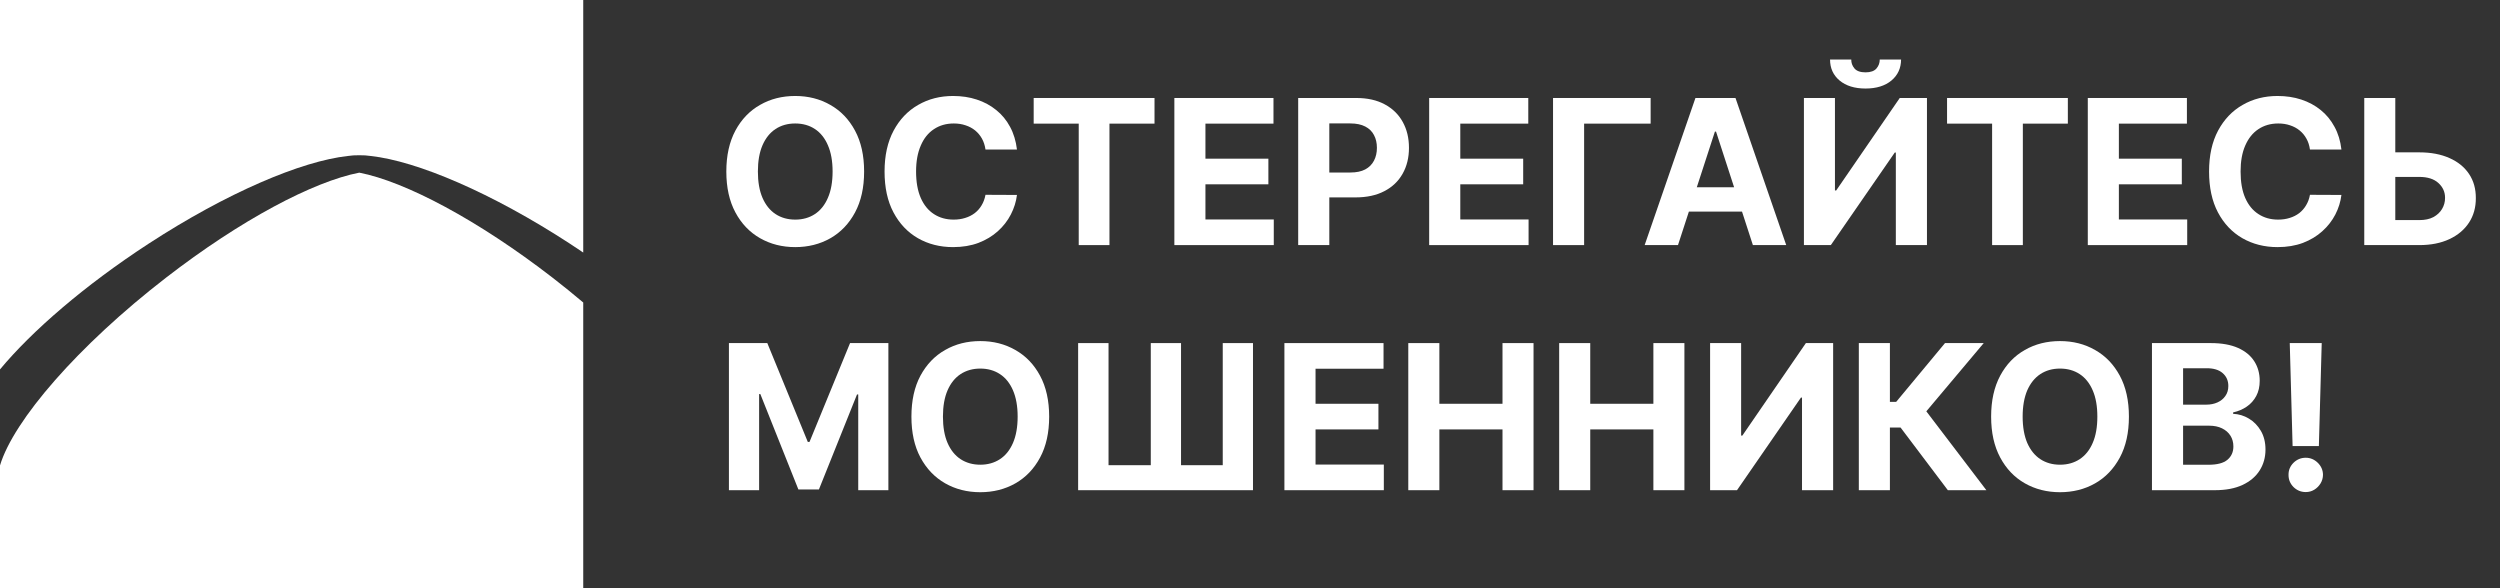 <svg width="51" height="12" viewBox="0 0 51 12" fill="none" xmlns="http://www.w3.org/2000/svg">
<rect x="0" y="0" width="51" height="12" fill="#333333" stroke="none"/>
<path d="M3.029 4.973C4.624 3.934 6.15 3.285 7.097 3.182C7.168 3.171 7.245 3.166 7.329 3.167C7.413 3.166 7.49 3.171 7.561 3.182C8.508 3.285 10.034 3.934 11.629 4.973C11.72 5.032 11.809 5.092 11.898 5.152V0H0V7.536C0.655 6.748 1.731 5.819 3.029 4.973Z" fill="white"/>
<path d="M7.329 3.522C6.392 3.704 4.91 4.486 3.385 5.666C1.591 7.053 0.275 8.577 0 9.495V12H11.898V6.171C11.697 6.001 11.489 5.833 11.274 5.666C9.748 4.486 8.266 3.704 7.329 3.522Z" fill="white"/>
<path d="M47.363 6.999L47.305 9.1H46.769L46.711 6.999H47.363ZM47.037 10.038C46.941 10.038 46.858 10.004 46.788 9.936C46.719 9.866 46.685 9.783 46.686 9.686C46.685 9.591 46.719 9.509 46.788 9.44C46.858 9.372 46.941 9.338 47.037 9.338C47.13 9.338 47.212 9.372 47.282 9.44C47.352 9.509 47.388 9.591 47.389 9.686C47.388 9.751 47.371 9.81 47.338 9.864C47.305 9.916 47.263 9.959 47.21 9.991C47.157 10.023 47.1 10.038 47.037 10.038Z" fill="white"/>
<path d="M43.9 10V6.999H45.102C45.323 6.999 45.507 7.032 45.654 7.097C45.802 7.163 45.913 7.253 45.987 7.37C46.061 7.485 46.098 7.618 46.098 7.768C46.098 7.886 46.075 7.989 46.028 8.077C45.981 8.165 45.917 8.238 45.835 8.294C45.754 8.35 45.661 8.39 45.556 8.413V8.442C45.67 8.447 45.778 8.479 45.877 8.539C45.978 8.599 46.059 8.682 46.122 8.79C46.184 8.896 46.216 9.023 46.216 9.171C46.216 9.33 46.176 9.472 46.097 9.597C46.019 9.721 45.903 9.819 45.75 9.892C45.596 9.964 45.407 10 45.183 10H43.9ZM44.535 9.481H45.052C45.229 9.481 45.358 9.448 45.439 9.38C45.52 9.312 45.561 9.221 45.561 9.108C45.561 9.025 45.541 8.951 45.501 8.888C45.461 8.824 45.403 8.774 45.329 8.738C45.256 8.702 45.168 8.684 45.067 8.684H44.535V9.481ZM44.535 8.255H45.005C45.092 8.255 45.169 8.24 45.237 8.209C45.305 8.178 45.359 8.134 45.398 8.077C45.438 8.021 45.458 7.953 45.458 7.874C45.458 7.765 45.419 7.678 45.342 7.611C45.266 7.545 45.158 7.512 45.017 7.512H44.535V8.255Z" fill="white"/>
<path d="M43.43 8.499C43.43 8.827 43.368 9.105 43.244 9.335C43.12 9.564 42.953 9.74 42.739 9.861C42.528 9.981 42.289 10.041 42.024 10.041C41.758 10.041 41.518 9.98 41.306 9.859C41.094 9.738 40.927 9.563 40.804 9.333C40.681 9.104 40.619 8.826 40.619 8.499C40.619 8.172 40.681 7.894 40.804 7.664C40.927 7.435 41.094 7.26 41.306 7.14C41.518 7.018 41.758 6.958 42.024 6.958C42.289 6.958 42.528 7.018 42.739 7.14C42.953 7.26 43.12 7.435 43.244 7.664C43.368 7.894 43.43 8.172 43.43 8.499ZM42.786 8.499C42.786 8.287 42.755 8.109 42.691 7.963C42.629 7.818 42.54 7.707 42.426 7.632C42.312 7.557 42.178 7.519 42.024 7.519C41.871 7.519 41.737 7.557 41.623 7.632C41.509 7.707 41.42 7.818 41.356 7.963C41.294 8.109 41.262 8.287 41.262 8.499C41.262 8.711 41.294 8.89 41.356 9.036C41.42 9.181 41.509 9.292 41.623 9.367C41.737 9.442 41.871 9.48 42.024 9.48C42.178 9.48 42.312 9.442 42.426 9.367C42.54 9.292 42.629 9.181 42.691 9.036C42.755 8.89 42.786 8.711 42.786 8.499Z" fill="white"/>
<path d="M39.736 10L38.771 8.721H38.554V10H37.92V6.999H38.554V8.198H38.682L39.678 6.999H40.468L39.297 8.391L40.522 10H39.736Z" fill="white"/>
<path d="M34.886 6.999H35.519V8.886H35.544L36.84 6.999H37.396V10H36.761V8.111H36.739L35.435 10H34.886V6.999Z" fill="white"/>
<path d="M31.807 10V6.999H32.441V8.237H33.729V6.999H34.362V10H33.729V8.76H32.441V10H31.807Z" fill="white"/>
<path d="M28.729 10V6.999H29.363V8.237H30.651V6.999H31.284V10H30.651V8.76H29.363V10H28.729Z" fill="white"/>
<path d="M26.202 10V6.999H28.224V7.522H26.837V8.237H28.12V8.76H26.837V9.477H28.23V10H26.202Z" fill="white"/>
<path d="M21.994 6.999H22.614V9.49H23.476V6.999H24.093V9.49H24.944V6.999H25.561V10H21.994V6.999Z" fill="white"/>
<path d="M21.403 8.499C21.403 8.827 21.341 9.105 21.217 9.335C21.094 9.564 20.926 9.74 20.713 9.861C20.501 9.981 20.263 10.041 19.998 10.041C19.731 10.041 19.492 9.98 19.28 9.859C19.068 9.738 18.901 9.563 18.777 9.333C18.654 9.104 18.593 8.826 18.593 8.499C18.593 8.172 18.654 7.894 18.777 7.664C18.901 7.435 19.068 7.26 19.28 7.14C19.492 7.018 19.731 6.958 19.998 6.958C20.263 6.958 20.501 7.018 20.713 7.14C20.926 7.26 21.094 7.435 21.217 7.664C21.341 7.894 21.403 8.172 21.403 8.499ZM20.76 8.499C20.76 8.287 20.728 8.109 20.665 7.963C20.602 7.818 20.514 7.707 20.399 7.632C20.285 7.557 20.151 7.519 19.998 7.519C19.845 7.519 19.711 7.557 19.596 7.632C19.482 7.707 19.393 7.818 19.33 7.963C19.267 8.109 19.236 8.287 19.236 8.499C19.236 8.711 19.267 8.89 19.33 9.036C19.393 9.181 19.482 9.292 19.596 9.367C19.711 9.442 19.845 9.48 19.998 9.48C20.151 9.48 20.285 9.442 20.399 9.367C20.514 9.292 20.602 9.181 20.665 9.036C20.728 8.89 20.76 8.711 20.76 8.499Z" fill="white"/>
<path d="M14.87 6.999H15.653L16.479 9.015H16.514L17.341 6.999H18.123V10H17.508V8.047H17.483L16.706 9.985H16.287L15.511 8.039H15.486V10H14.87V6.999Z" fill="white"/>
<path d="M48.637 3.108H49.352C49.591 3.108 49.796 3.147 49.968 3.224C50.141 3.3 50.274 3.408 50.368 3.548C50.462 3.688 50.508 3.852 50.507 4.042C50.508 4.23 50.462 4.397 50.368 4.541C50.274 4.685 50.141 4.797 49.968 4.878C49.796 4.959 49.591 5 49.352 5H48.231V1.999H48.864V4.49H49.352C49.467 4.49 49.563 4.47 49.641 4.429C49.719 4.386 49.778 4.331 49.818 4.263C49.859 4.194 49.88 4.118 49.879 4.036C49.88 3.917 49.834 3.816 49.744 3.734C49.654 3.651 49.523 3.609 49.352 3.609H48.637V3.108Z" fill="white"/>
<path d="M47.765 3.05H47.123C47.111 2.967 47.088 2.893 47.051 2.828C47.015 2.763 46.969 2.707 46.912 2.661C46.856 2.615 46.79 2.58 46.716 2.556C46.643 2.531 46.563 2.519 46.477 2.519C46.322 2.519 46.186 2.558 46.071 2.635C45.956 2.711 45.867 2.822 45.803 2.969C45.739 3.115 45.708 3.291 45.708 3.499C45.708 3.713 45.739 3.893 45.803 4.039C45.867 4.184 45.957 4.294 46.073 4.368C46.188 4.443 46.321 4.48 46.473 4.48C46.558 4.48 46.636 4.469 46.709 4.446C46.782 4.424 46.847 4.391 46.904 4.348C46.96 4.304 47.007 4.251 47.044 4.188C47.082 4.126 47.109 4.054 47.123 3.974L47.765 3.977C47.748 4.115 47.707 4.248 47.641 4.376C47.575 4.503 47.487 4.617 47.375 4.717C47.265 4.817 47.133 4.896 46.98 4.955C46.827 5.012 46.655 5.041 46.462 5.041C46.195 5.041 45.955 4.98 45.744 4.859C45.534 4.738 45.368 4.563 45.246 4.333C45.125 4.104 45.065 3.826 45.065 3.499C45.065 3.172 45.126 2.894 45.249 2.664C45.372 2.435 45.539 2.26 45.75 2.14C45.961 2.018 46.199 1.958 46.462 1.958C46.636 1.958 46.797 1.982 46.946 2.031C47.095 2.08 47.228 2.151 47.343 2.245C47.458 2.338 47.552 2.452 47.624 2.587C47.698 2.721 47.745 2.876 47.765 3.05Z" fill="white"/>
<path d="M42.591 5V1.999H44.613V2.522H43.225V3.237H44.509V3.76H43.225V4.477H44.619V5H42.591Z" fill="white"/>
<path d="M39.72 2.522V1.999H42.184V2.522H41.266V5H40.639V2.522H39.72Z" fill="white"/>
<path d="M36.8 1.999H37.433V3.886H37.458L38.755 1.999H39.31V5H38.675V3.111H38.654L37.349 5H36.8V1.999ZM38.347 1.214H38.782C38.781 1.391 38.715 1.534 38.585 1.643C38.455 1.751 38.279 1.806 38.057 1.806C37.834 1.806 37.658 1.751 37.528 1.643C37.398 1.534 37.333 1.391 37.333 1.214H37.766C37.764 1.281 37.786 1.342 37.83 1.395C37.875 1.449 37.951 1.476 38.057 1.476C38.161 1.476 38.235 1.449 38.28 1.397C38.325 1.344 38.347 1.283 38.347 1.214Z" fill="white"/>
<path d="M34.231 5H33.551L34.587 1.999H35.404L36.439 5H35.759L35.007 2.685H34.984L34.231 5ZM34.188 3.82H35.794V4.316H34.188V3.82Z" fill="white"/>
<path d="M33.673 1.999V2.522H32.316V5H31.682V1.999H33.673Z" fill="white"/>
<path d="M29.155 5V1.999H31.177V2.522H29.79V3.237H31.073V3.76H29.79V4.477H31.183V5H29.155Z" fill="white"/>
<path d="M26.483 5V1.999H27.667C27.895 1.999 28.089 2.042 28.249 2.129C28.409 2.215 28.532 2.335 28.616 2.488C28.701 2.641 28.743 2.817 28.743 3.016C28.743 3.215 28.7 3.391 28.614 3.543C28.528 3.696 28.404 3.815 28.24 3.9C28.078 3.985 27.882 4.027 27.651 4.027H26.897V3.519H27.549C27.671 3.519 27.771 3.498 27.851 3.456C27.931 3.413 27.99 3.353 28.029 3.278C28.069 3.202 28.089 3.115 28.089 3.016C28.089 2.916 28.069 2.829 28.029 2.755C27.99 2.68 27.931 2.622 27.851 2.581C27.77 2.539 27.669 2.518 27.546 2.518H27.118V5H26.483Z" fill="white"/>
<path d="M23.957 5V1.999H25.979V2.522H24.591V3.237H25.875V3.76H24.591V4.477H25.985V5H23.957Z" fill="white"/>
<path d="M21.087 2.522V1.999H23.552V2.522H22.633V5H22.006V2.522H21.087Z" fill="white"/>
<path d="M20.746 3.05H20.104C20.092 2.967 20.068 2.893 20.032 2.828C19.996 2.763 19.949 2.707 19.893 2.661C19.836 2.615 19.771 2.58 19.696 2.556C19.623 2.531 19.544 2.519 19.457 2.519C19.302 2.519 19.167 2.558 19.052 2.635C18.936 2.711 18.847 2.822 18.784 2.969C18.72 3.115 18.688 3.291 18.688 3.499C18.688 3.713 18.72 3.893 18.784 4.039C18.848 4.184 18.938 4.294 19.053 4.368C19.168 4.443 19.302 4.48 19.453 4.48C19.538 4.48 19.617 4.469 19.689 4.446C19.762 4.424 19.827 4.391 19.884 4.348C19.941 4.304 19.988 4.251 20.025 4.188C20.063 4.126 20.089 4.054 20.104 3.974L20.746 3.977C20.729 4.115 20.687 4.248 20.621 4.376C20.556 4.503 20.467 4.617 20.356 4.717C20.245 4.817 20.113 4.896 19.96 4.955C19.808 5.012 19.635 5.041 19.443 5.041C19.175 5.041 18.936 4.98 18.725 4.859C18.515 4.738 18.349 4.563 18.227 4.333C18.105 4.104 18.045 3.826 18.045 3.499C18.045 3.172 18.107 2.894 18.23 2.664C18.353 2.435 18.52 2.26 18.731 2.14C18.942 2.018 19.179 1.958 19.443 1.958C19.617 1.958 19.778 1.982 19.926 2.031C20.076 2.08 20.208 2.151 20.323 2.245C20.439 2.338 20.533 2.452 20.605 2.587C20.678 2.721 20.725 2.876 20.746 3.05Z" fill="white"/>
<path d="M17.628 3.499C17.628 3.827 17.566 4.105 17.442 4.335C17.319 4.564 17.151 4.74 16.938 4.861C16.726 4.981 16.487 5.041 16.223 5.041C15.956 5.041 15.717 4.98 15.505 4.859C15.293 4.738 15.125 4.563 15.002 4.333C14.879 4.104 14.817 3.826 14.817 3.499C14.817 3.172 14.879 2.894 15.002 2.664C15.125 2.435 15.293 2.26 15.505 2.14C15.717 2.018 15.956 1.958 16.223 1.958C16.487 1.958 16.726 2.018 16.938 2.14C17.151 2.26 17.319 2.435 17.442 2.664C17.566 2.894 17.628 3.172 17.628 3.499ZM16.985 3.499C16.985 3.287 16.953 3.109 16.889 2.963C16.827 2.818 16.738 2.707 16.624 2.632C16.51 2.557 16.376 2.519 16.223 2.519C16.069 2.519 15.935 2.557 15.821 2.632C15.707 2.707 15.618 2.818 15.555 2.963C15.492 3.109 15.461 3.287 15.461 3.499C15.461 3.711 15.492 3.89 15.555 4.036C15.618 4.181 15.707 4.292 15.821 4.367C15.935 4.442 16.069 4.48 16.223 4.48C16.376 4.48 16.51 4.442 16.624 4.367C16.738 4.292 16.827 4.181 16.889 4.036C16.953 3.89 16.985 3.711 16.985 3.499Z" fill="white"/>
</svg>
